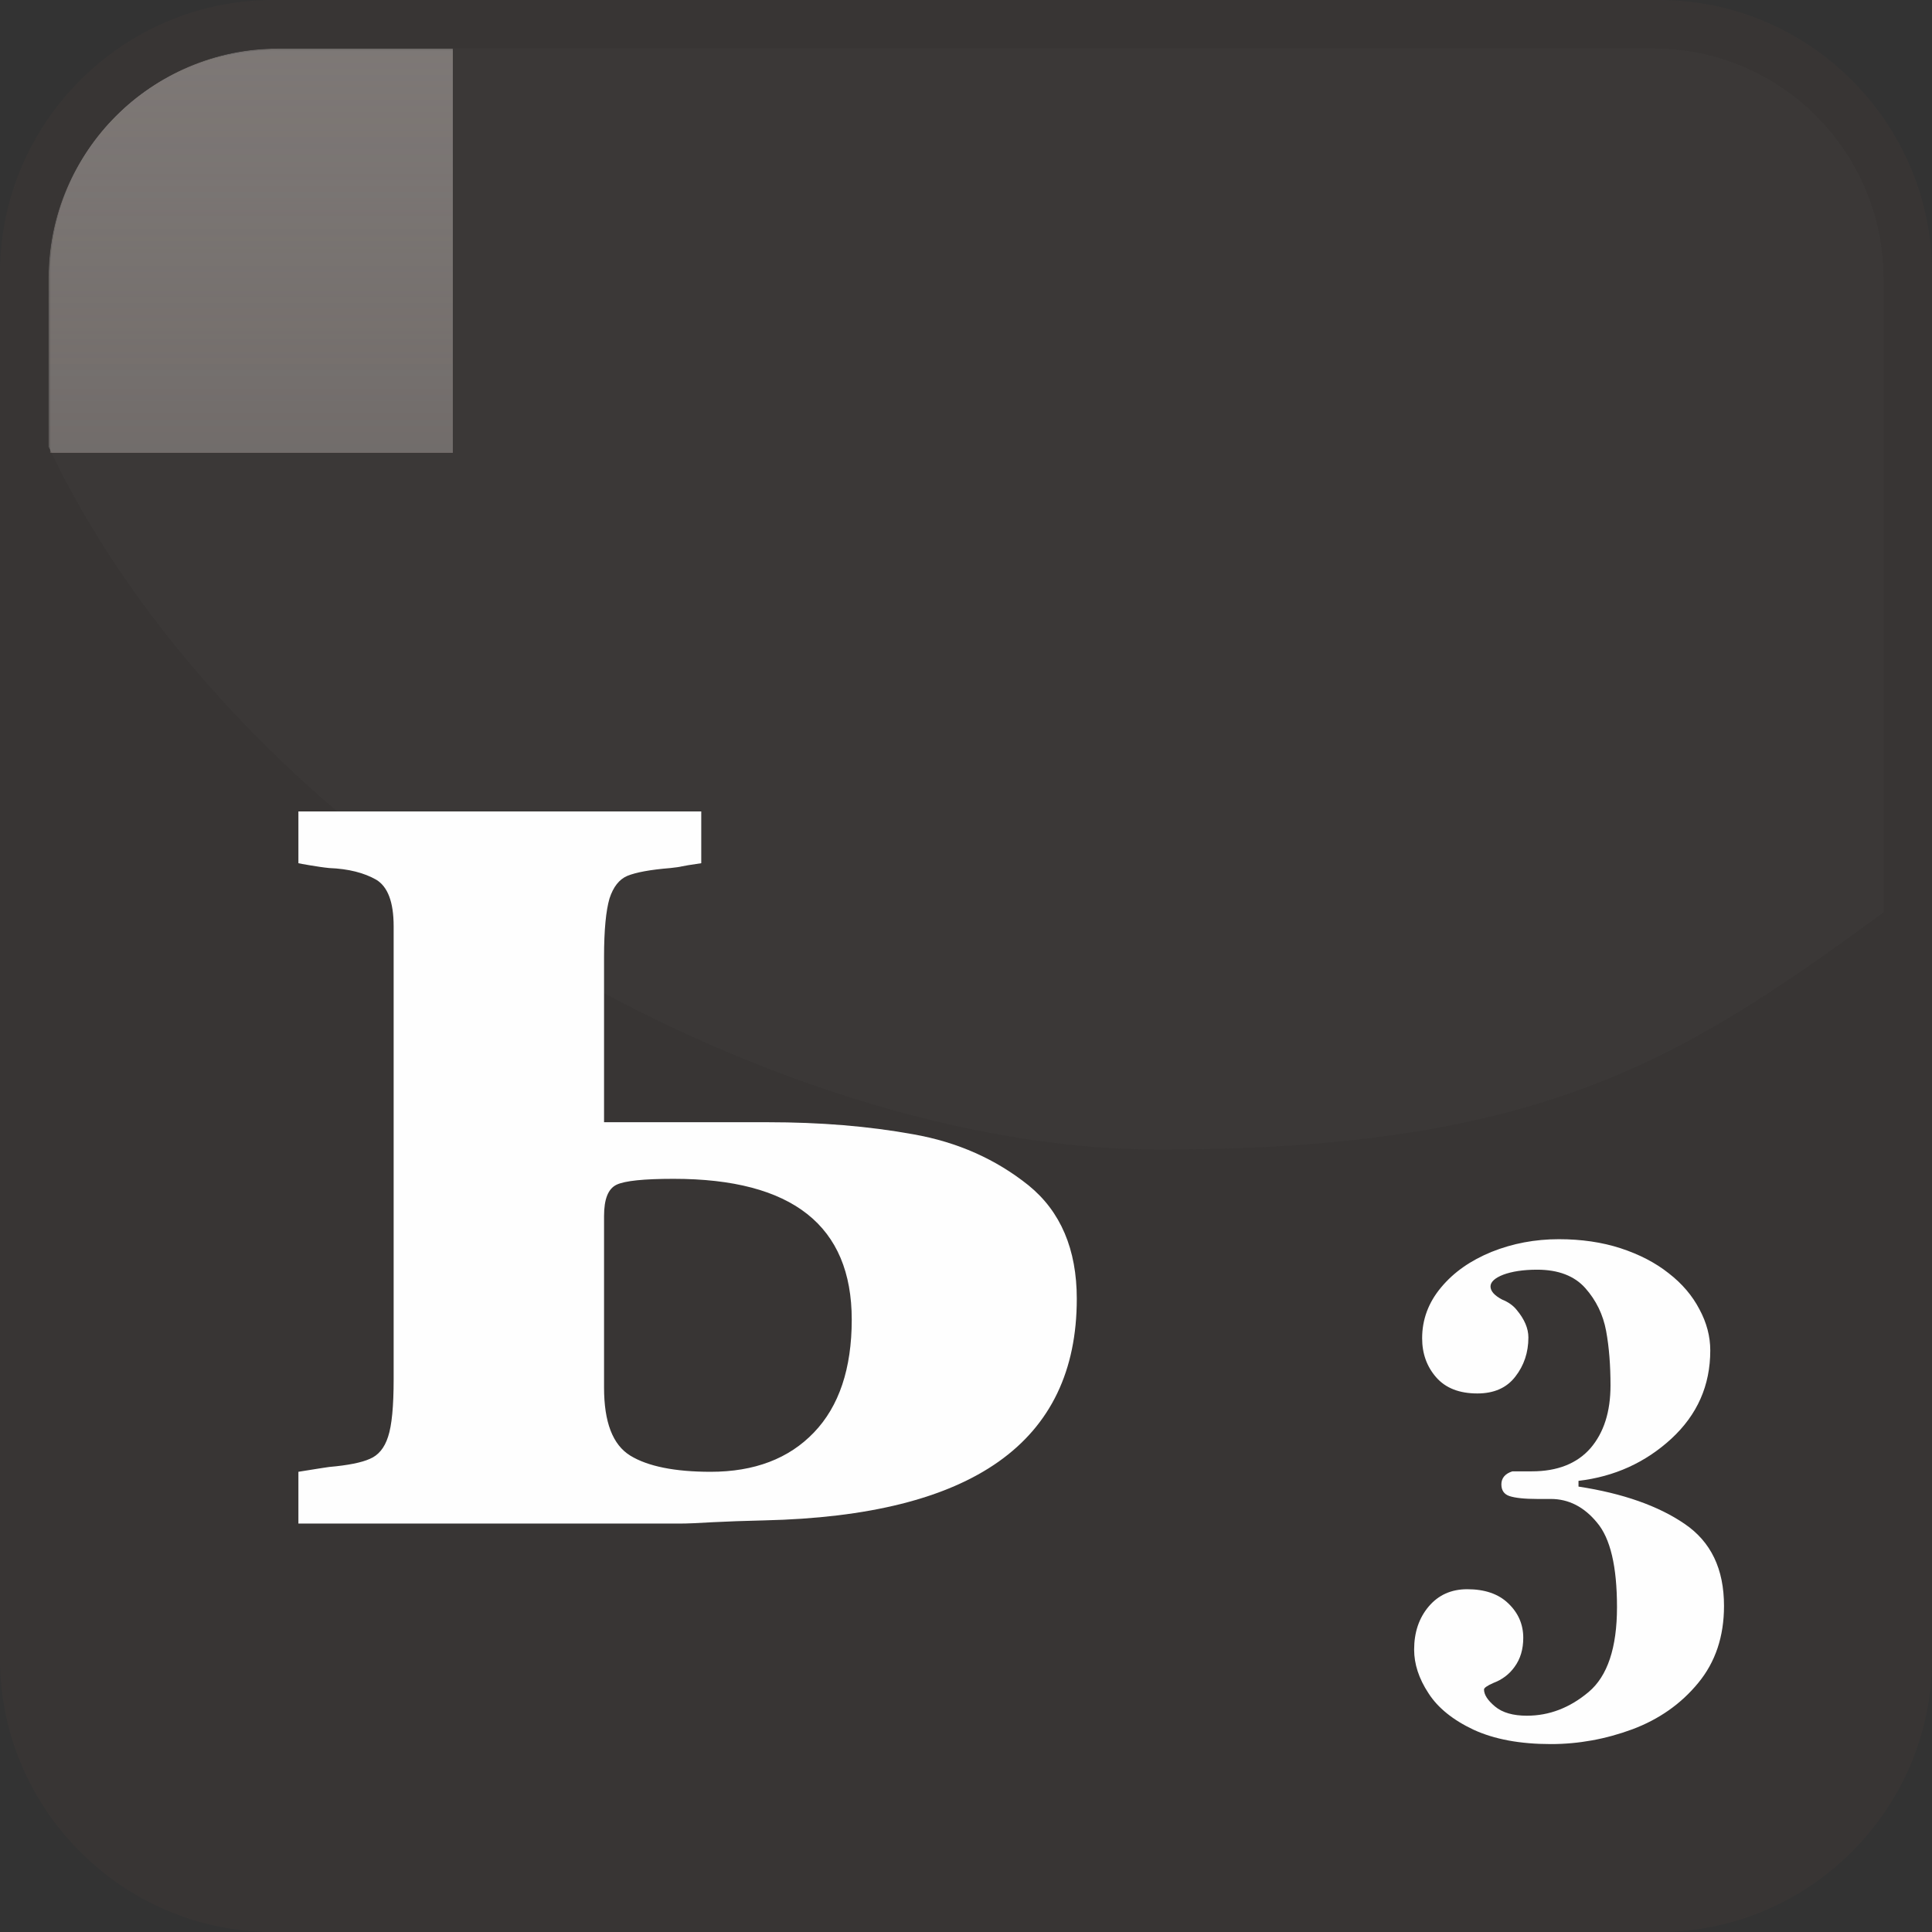 <?xml version="1.0" encoding="UTF-8"?>
<!DOCTYPE svg PUBLIC "-//W3C//DTD SVG 1.1//EN" "http://www.w3.org/Graphics/SVG/1.1/DTD/svg11.dtd">
<!-- Creator: CorelDRAW X8 -->
<svg xmlns="http://www.w3.org/2000/svg" xml:space="preserve" width="128px" height="128px" version="1.1" style="shape-rendering:geometricPrecision; text-rendering:geometricPrecision; image-rendering:optimizeQuality; fill-rule:evenodd; clip-rule:evenodd"
viewBox="0 0 12800 12800"
 xmlns:xlink="http://www.w3.org/1999/xlink">
 <rect x="0" y="0" width="12800" height="12800" fill="#333333" stroke="none"/>
 <defs>
  <style type="text/css">
   <![CDATA[
    .fil3 {fill:none}
    .fil1 {fill:none}
    .fil4 {fill:#4F4744}
    .fil2 {fill:#797370}
    .fil6 {fill:#837E7C}
    .fil7 {fill:#FEFEFE;fill-rule:nonzero}
    .fil5 {fill:#837D7B;fill-opacity:0.051}
    .fil0 {fill:#3B3735;fill-opacity:0.702}
   ]]>
  </style>
     <clipPath id="id0">
      <path d="M1818 332l9164 0c818,0 1486,668 1486,1486l0 9164c0,818 -668,1486 -1486,1486l-9164 0c-818,0 -1486,-668 -1486,-1486l0 -9164c0,-818 668,-1486 1486,-1486z"/>
     </clipPath>
     <clipPath id="id1">
      <path d="M1818 332l9164 0c818,0 1486,668 1486,1486l0 9164c0,818 -668,1486 -1486,1486l-9164 0c-818,0 -1486,-668 -1486,-1486l0 -9164c0,-818 668,-1486 1486,-1486z"/>
     </clipPath>
       <mask id="id2">
  <linearGradient id="id3" gradientUnits="userSpaceOnUse" x1="6788.95" y1="17035.3" x2="6788.95" y2="-2730.73">
   <stop offset="0" style="stop-opacity:0; stop-color:white"/>
   <stop offset="1" style="stop-opacity:1; stop-color:white"/>
  </linearGradient>
        <rect style="fill:url(#id3)" x="-2832" y="-2849" width="19242" height="20002"/>
       </mask>
     <clipPath id="id4">
      <path d="M1818 332l9164 0c818,0 1486,668 1486,1486l0 9164c0,818 -668,1486 -1486,1486l-9164 0c-818,0 -1486,-668 -1486,-1486l0 -9164c0,-818 668,-1486 1486,-1486z"/>
     </clipPath>
     <clipPath id="id5">
      <path d="M1818 332l9164 0c818,0 1486,668 1486,1486l0 9164c0,818 -668,1486 -1486,1486l-9164 0c-818,0 -1486,-668 -1486,-1486l0 -9164c0,-818 668,-1486 1486,-1486z"/>
     </clipPath>
       <mask id="id6">
  <linearGradient id="id7" gradientUnits="userSpaceOnUse" x1="6788.95" y1="-3594.69" x2="6788.95" y2="16171.4">
   <stop offset="0" style="stop-opacity:0; stop-color:white"/>
   <stop offset="1" style="stop-opacity:1; stop-color:white"/>
  </linearGradient>
        <rect style="fill:url(#id7)" x="-2832" y="-3713" width="19242" height="20002"/>
       </mask>
     <clipPath id="id8">
      <path d="M1841 322l9118 0c836,0 1519,684 1519,1519l0 4204c-1347,988 -2283,1571 -4802,1571 -2519,0 -6042,-1902 -7354,-4655l0 -1120c0,-836 683,-1519 1519,-1519z"/>
     </clipPath>
     <clipPath id="id9">
      <path d="M1841 322l9118 0c836,0 1519,684 1519,1519l0 4204c-1347,988 -2283,1571 -4802,1571 -2519,0 -6042,-1902 -7354,-4655l0 -1120c0,-836 683,-1519 1519,-1519z"/>
     </clipPath>
       <mask id="id10">
  <linearGradient id="id11" gradientUnits="userSpaceOnUse" x1="6718.12" y1="8384.09" x2="6718.12" y2="-2008.16">
   <stop offset="0" style="stop-opacity:0; stop-color:white"/>
   <stop offset="1" style="stop-opacity:1; stop-color:white"/>
  </linearGradient>
        <rect style="fill:url(#id11)" x="-535" y="-2126" width="14506" height="10628"/>
       </mask>
 </defs>
 <g id="Слой_x0020_1">
  <g id="_2669713251344">
   <g>
    <path class="fil0" d="M1809 0l9182 0c995,0 1809,814 1809,1809l0 9182c0,995 -814,1809 -1809,1809l-9182 0c-995,0 -1809,-814 -1809,-1809l0 -9182c0,-995 814,-1809 1809,-1809z"/>
    <g style="clip-path:url(#id0)">
     <polygon class="fil1" points="332,332 12468,332 12468,12468 332,12468 "/>
    </g>
    <g style="clip-path:url(#id1)">
     <g>
      <polygon id="1" class="fil2" style="mask:url(#id2)" points="-2714,-2731 16292,-2731 16292,17035 -2714,17035 "/>
     </g>
    </g>
    <path class="fil3" d="M1818 332l9164 0c818,0 1486,668 1486,1486l0 9164c0,818 -668,1486 -1486,1486l-9164 0c-818,0 -1486,-668 -1486,-1486l0 -9164c0,-818 668,-1486 1486,-1486z"/>
    <g style="clip-path:url(#id4)">
     <polygon class="fil1" points="332,332 12468,332 12468,12468 332,12468 "/>
    </g>
    <g style="clip-path:url(#id5)">
     <g>
      <polygon id="1" class="fil4" style="mask:url(#id6)" points="-2714,16171 16292,16171 16292,-3595 -2714,-3595 "/>
     </g>
    </g>
    <path class="fil3" d="M1818 332l9164 0c818,0 1486,668 1486,1486l0 9164c0,818 -668,1486 -1486,1486l-9164 0c-818,0 -1486,-668 -1486,-1486l0 -9164c0,-818 668,-1486 1486,-1486z"/>
    <g style="clip-path:url(#id8)">
     <polygon class="fil5" points="322,322 12478,322 12478,7616 322,7616 "/>
    </g>
    <g style="clip-path:url(#id9)">
     <g>
      <polygon id="1" class="fil6" style="mask:url(#id10)" points="-417,-2008 13853,-2008 13853,8384 -417,8384 "/>
     </g>
    </g>
    <path class="fil3" d="M1841 322l9118 0c836,0 1519,684 1519,1519l0 4204c-1347,988 -2283,1571 -4802,1571 -2519,0 -6042,-1902 -7354,-4655l0 -1120c0,-836 683,-1519 1519,-1519z"/>
   </g>
   <path class="fil7" d="M4002 7435l1084 0c348,0 668,26 965,80 295,52 548,166 763,338 213,173 320,424 320,752 0,950 -690,1437 -2072,1468 -128,3 -243,7 -339,12 -99,6 -172,9 -218,9l-2528 0 0 -343c59,-9 102,-16 125,-20 25,-3 52,-9 79,-12 125,-11 215,-29 270,-54 55,-23 96,-71 120,-146 25,-75 37,-202 37,-381l0 -3001c0,-161 -39,-263 -116,-309 -79,-45 -182,-72 -311,-77 -41,-4 -84,-11 -127,-18 -43,-7 -68,-12 -77,-14l0 -343 2669 0 0 343c-72,10 -115,18 -129,21 -16,4 -39,7 -75,11 -136,11 -230,29 -286,52 -54,23 -93,73 -118,150 -23,79 -36,207 -36,386l0 1096zm0 622l0 1136c0,229 57,379 174,451 116,71 295,107 532,107 290,0 519,-87 685,-261 166,-173 250,-423 250,-747 0,-622 -393,-933 -1180,-933 -198,0 -323,13 -378,39 -56,27 -83,95 -83,208z"/>
   <path class="fil7" d="M10458 9811l0 38c294,45 529,128 703,247 175,119 261,299 261,544 0,202 -57,372 -171,510 -114,139 -260,241 -436,307 -176,65 -356,98 -540,98 -205,0 -375,-32 -512,-95 -136,-64 -237,-145 -299,-242 -64,-97 -95,-194 -95,-289 0,-114 32,-209 96,-285 65,-77 150,-115 256,-115 116,0 207,31 272,94 66,63 99,139 99,228 0,76 -19,140 -58,193 -35,49 -82,84 -140,106 -41,18 -62,33 -62,43 0,35 24,72 73,113 49,41 120,61 211,61 148,0 284,-52 409,-157 125,-105 188,-293 188,-562 0,-270 -44,-456 -132,-560 -86,-105 -189,-157 -306,-157l-91 0c-86,0 -146,-7 -183,-19 -36,-12 -54,-38 -54,-78 0,-41 25,-71 73,-86l129 0c170,0 300,-52 389,-154 88,-103 132,-241 132,-415 0,-132 -9,-252 -29,-361 -20,-108 -66,-203 -138,-284 -72,-81 -179,-122 -319,-122 -93,0 -167,12 -224,33 -57,22 -85,49 -85,78 0,31 26,60 77,87 40,16 73,39 96,68 52,62 78,123 78,183 0,99 -29,186 -87,260 -57,74 -141,111 -251,111 -119,0 -210,-35 -273,-107 -62,-71 -93,-157 -93,-259 0,-124 42,-237 126,-337 84,-101 195,-178 334,-235 140,-56 288,-84 446,-84 149,0 286,20 409,60 125,41 231,96 319,166 89,69 156,148 203,238 48,89 72,180 72,273 0,232 -86,426 -258,585 -172,158 -377,251 -615,279z"/>
  </g>
 </g>
</svg>
